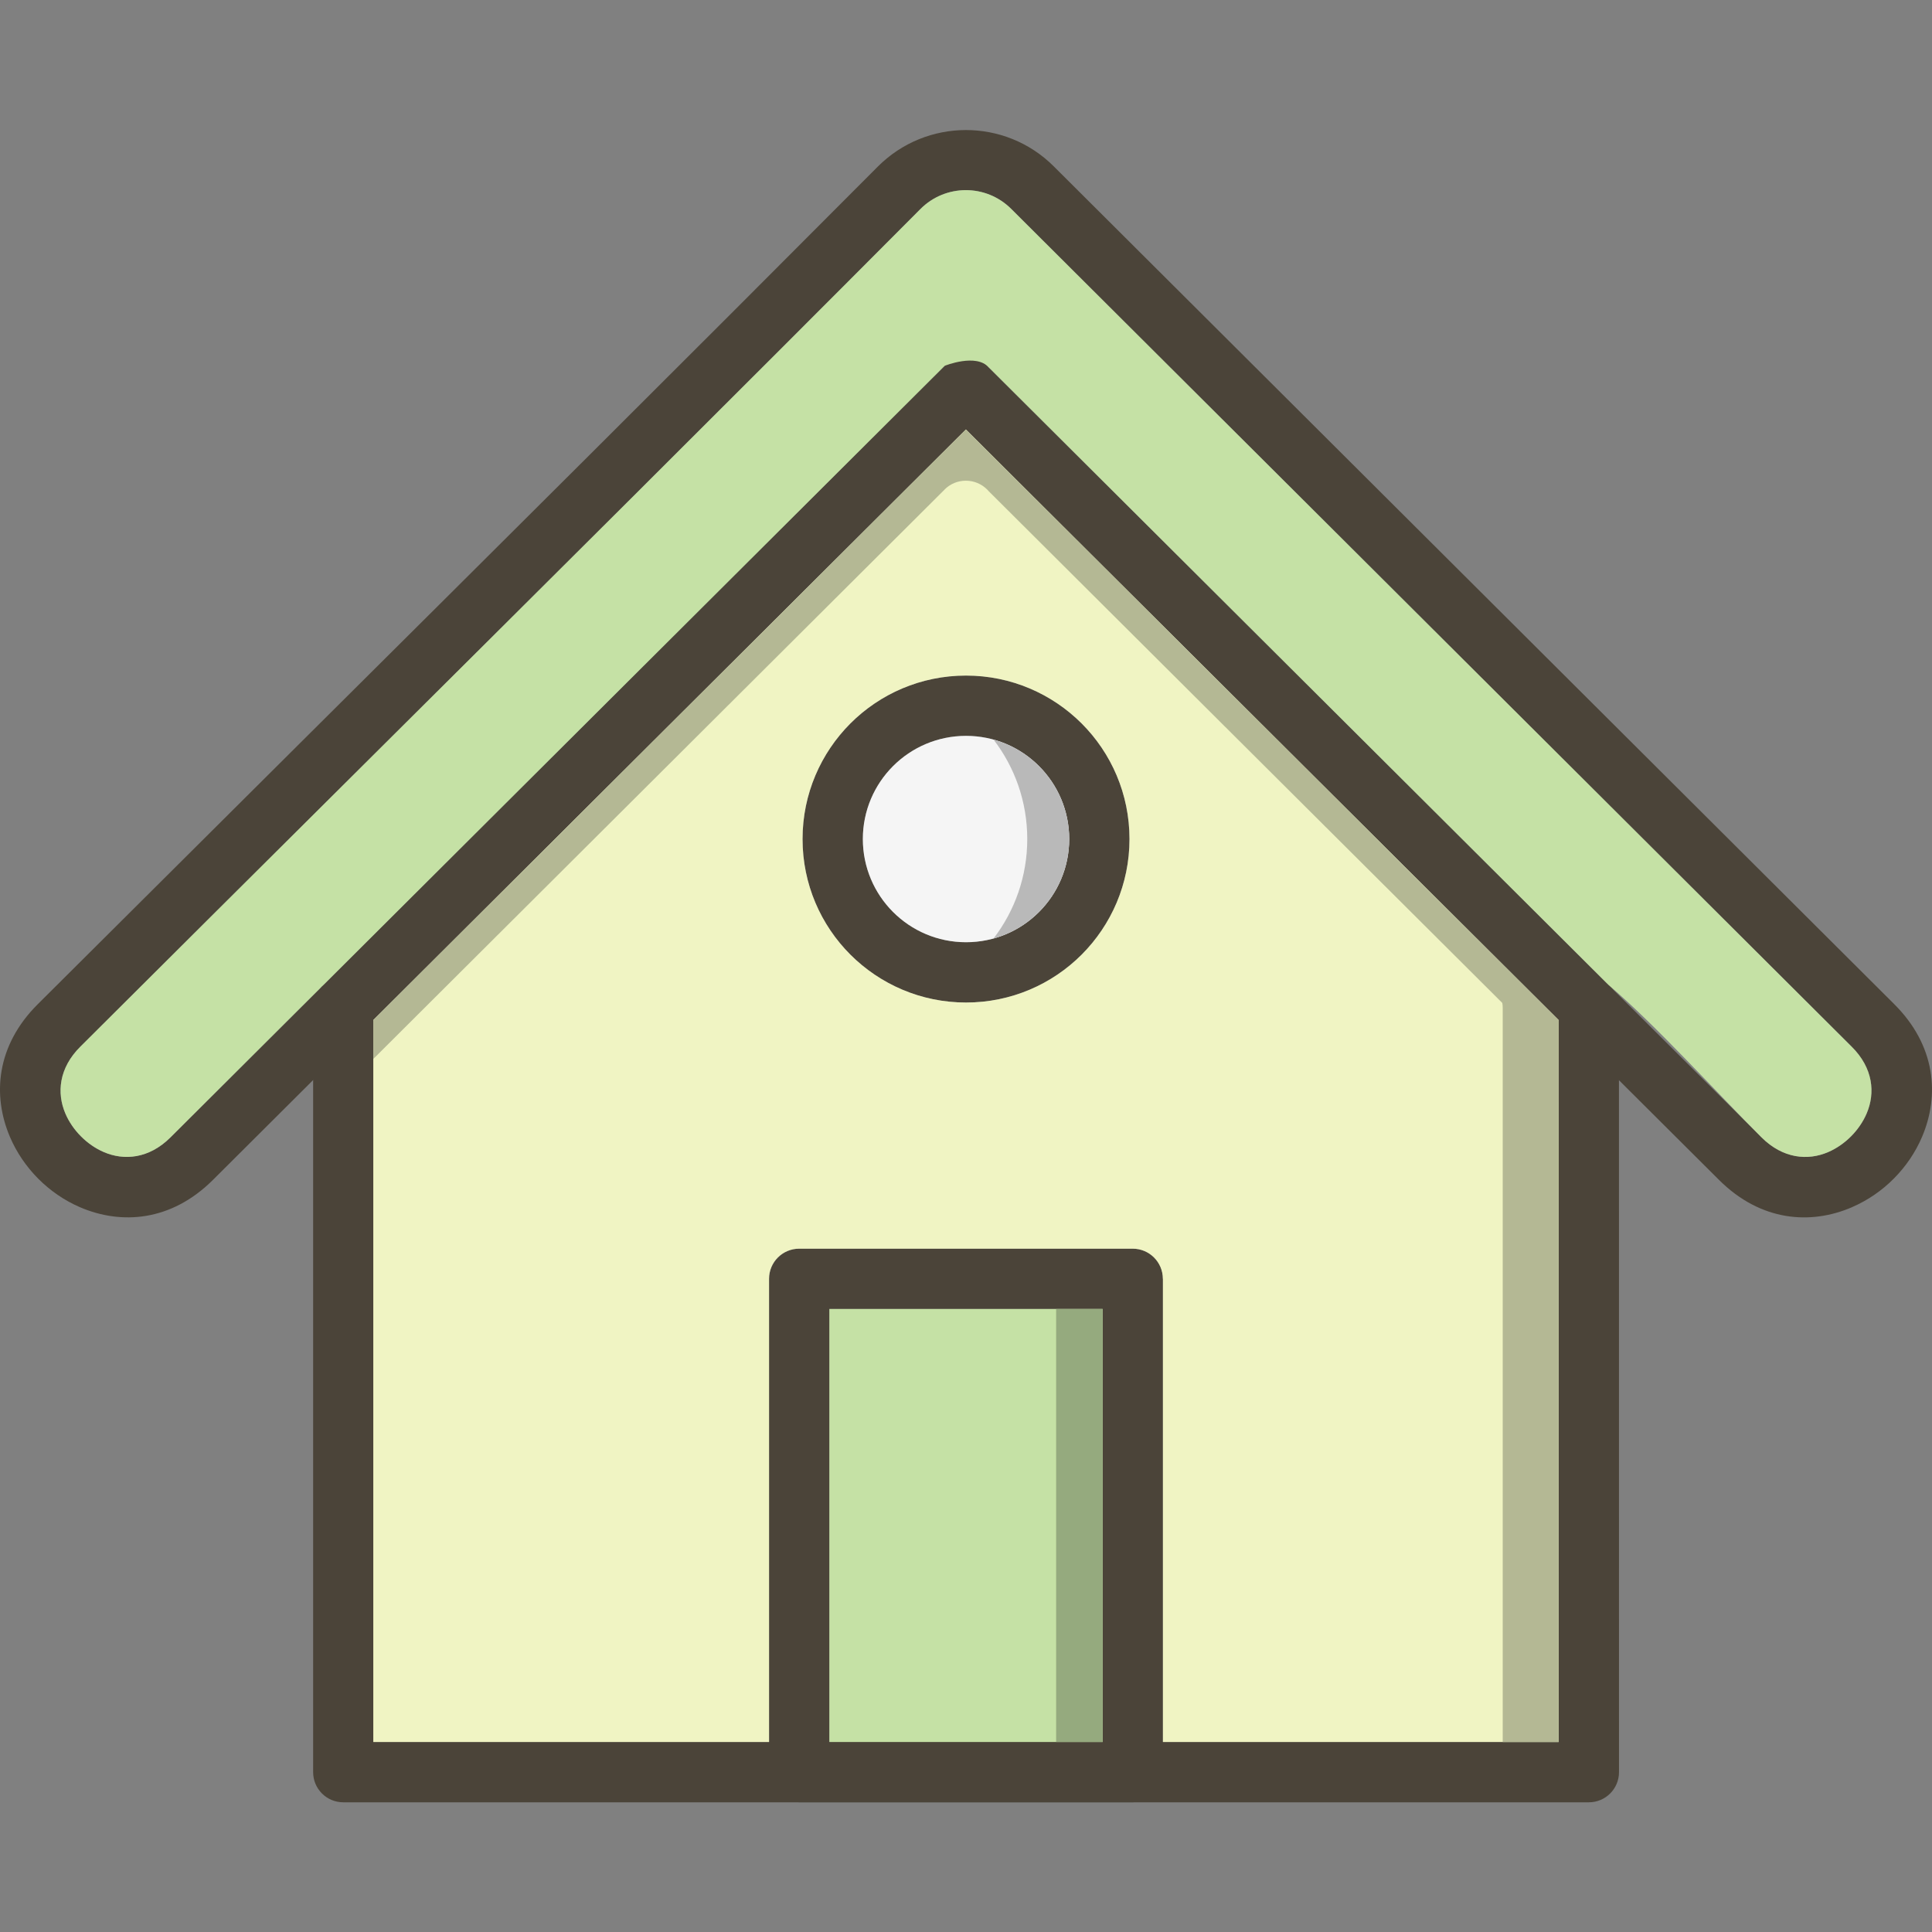 <!-- icon666.com - MILLIONS OF FREE VECTOR ICONS --><svg clip-rule="evenodd" fill-rule="evenodd" image-rendering="optimizeQuality" shape-rendering="geometricPrecision" text-rendering="geometricPrecision" viewBox="0 0 43.349 43.349" xmlns="http://www.w3.org/2000/svg"><rect x="0" y="0" width="43.349" height="43.349" fill="#808080" stroke="none"/><g id="Layer_x0020_1"><g fill="#4b4439" fill-rule="nonzero"><path d="m39.525 25.521c.481.478 1.04.526 1.496.328.188-.081.363-.203.513-.354.148-.149.269-.325.35-.515.195-.458.145-1.016-.336-1.494l-18.859-18.799c-.283-.282-.652-.422-1.021-.421-.367.001-.736.142-1.016.424-4.314 4.333-8.651 8.646-12.986 12.958-1.956 1.945-3.912 3.891-5.865 5.838-.48.478-.53 1.036-.336 1.494.081.191.202.366.35.515.15.151.325.273.513.354.456.197 1.016.15 1.496-.328l17.372-17.313-.001-.001c.265-.264.693-.263.957.002.012.012.023.024.033.036zm2.03 1.565c-.927.401-2.046.322-2.982-.609l-16.901-16.84-16.897 16.84c-.936.93-2.054 1.009-2.982.609-.35-.151-.669-.372-.935-.639-.268-.27-.487-.59-.635-.938-.396-.929-.31-2.048.626-2.979 1.954-1.947 3.909-3.892 5.865-5.838 4.335-4.311 8.67-8.623 12.981-12.953.544-.546 1.258-.819 1.973-.821.714-.001 1.428.269 1.973.812l18.859 18.799c.936.931 1.022 2.05.626 2.979-.148.349-.367.669-.635.938-.266.268-.585.488-.935.639z"></path><path d="m36.325 22.611c0-.374-.303-.676-.676-.676s-.676.303-.676.676v16.475h-26.595v-16.475c0-.374-.303-.676-.676-.676s-.676.303-.676.676v17.152c0 .374.303.676.676.676h27.948c.374 0 .676-.303.676-.676z"></path><path d="m17.933 28.017h7.484c.374 0 .676.303.676.676v11.069c0 .374-.303.676-.676.676h-7.484c-.374 0-.676-.303-.676-.676v-11.069c0-.374.303-.676.676-.676zm6.807 1.353h-6.131v9.716h6.131z"></path><path d="m21.675 15.158c1.013 0 1.93.411 2.594 1.074.664.664 1.074 1.581 1.074 2.594s-.411 1.93-1.074 2.594c-.664.664-1.581 1.074-2.594 1.074s-1.93-.411-2.594-1.074c-.664-.664-1.074-1.581-1.074-2.594s.411-1.93 1.074-2.594c.664-.664 1.581-1.074 2.594-1.074zm1.637 2.031c-.419-.419-.998-.678-1.637-.678s-1.218.259-1.637.678-.678.998-.678 1.637.259 1.218.678 1.637.998.678 1.637.678 1.218-.259 1.637-.678.678-.998.678-1.637-.259-1.218-.678-1.637z"></path></g><path d="m24.74 29.37h-6.131v9.716h6.131z" fill="#c5e1a5"></path><path d="m26.093 28.693v10.393h8.879v-16.197l-13.3-13.252-13.296 13.251v16.198h8.879v-10.393c0-.374.303-.676.676-.676h7.484c.374 0 .676.303.676.676zm-.75-9.867c0 1.013-.411 1.93-1.074 2.594-.664.664-1.581 1.074-2.594 1.074s-1.93-.411-2.594-1.074c-.664-.664-1.074-1.581-1.074-2.594s.411-1.93 1.074-2.594c.664-.664 1.581-1.074 2.594-1.074s1.93.411 2.594 1.074c.664.664 1.074 1.581 1.074 2.594z" fill="#f0f4c3"></path><path d="m22.185 8.243 13.904 13.854c1.092.933 2.383 2.374 3.436 3.424.481.478 1.04.526 1.496.328.188-.081.363-.203.513-.354.148-.149.269-.325.35-.515.195-.458.145-1.016-.336-1.494l-18.859-18.799c-.283-.282-.652-.422-1.021-.421-.367.001-.736.142-1.016.424-4.314 4.333-8.651 8.646-12.986 12.958-1.956 1.945-3.912 3.891-5.865 5.838-.48.478-.53 1.036-.336 1.494.081.191.202.366.35.515.15.151.325.273.513.354.456.197 1.016.15 1.496-.328l3.369-3.358c.019-.021.039-.042.061-.06l13.942-13.895c-0-.001.709-.287.989.036z" fill="#c5e1a5"></path><path d="m23.99 18.826c0-.639-.259-1.218-.678-1.637s-.998-.678-1.637-.678-1.218.259-1.637.678-.678.998-.678 1.637.259 1.218.678 1.637.998.678 1.637.678 1.218-.259 1.637-.678.678-.998.678-1.637z" fill="#f5f5f5"></path><path d="m34.972 23.761v-.872l-13.3-13.252-13.296 13.251v.872l12.819-12.776-.001-.001c.265-.264.693-.263.957.002.012.012.023.024.033.036l11.524 11.483c.006.035.009.071.009.108v16.475h1.254z" fill="#b4b894"></path><path d="m22.292 16.594c.475.618.757 1.392.757 2.232 0 .84-.282 1.613-.757 2.232.391-.108.741-.316 1.02-.595.419-.419.678-.998.678-1.637s-.259-1.218-.678-1.637c-.279-.279-.628-.487-1.02-.595z" fill="#b9b9b9"></path><path d="m23.697 29.37v9.716h1.043v-9.716z" fill="#95aa7e"></path></g></svg>